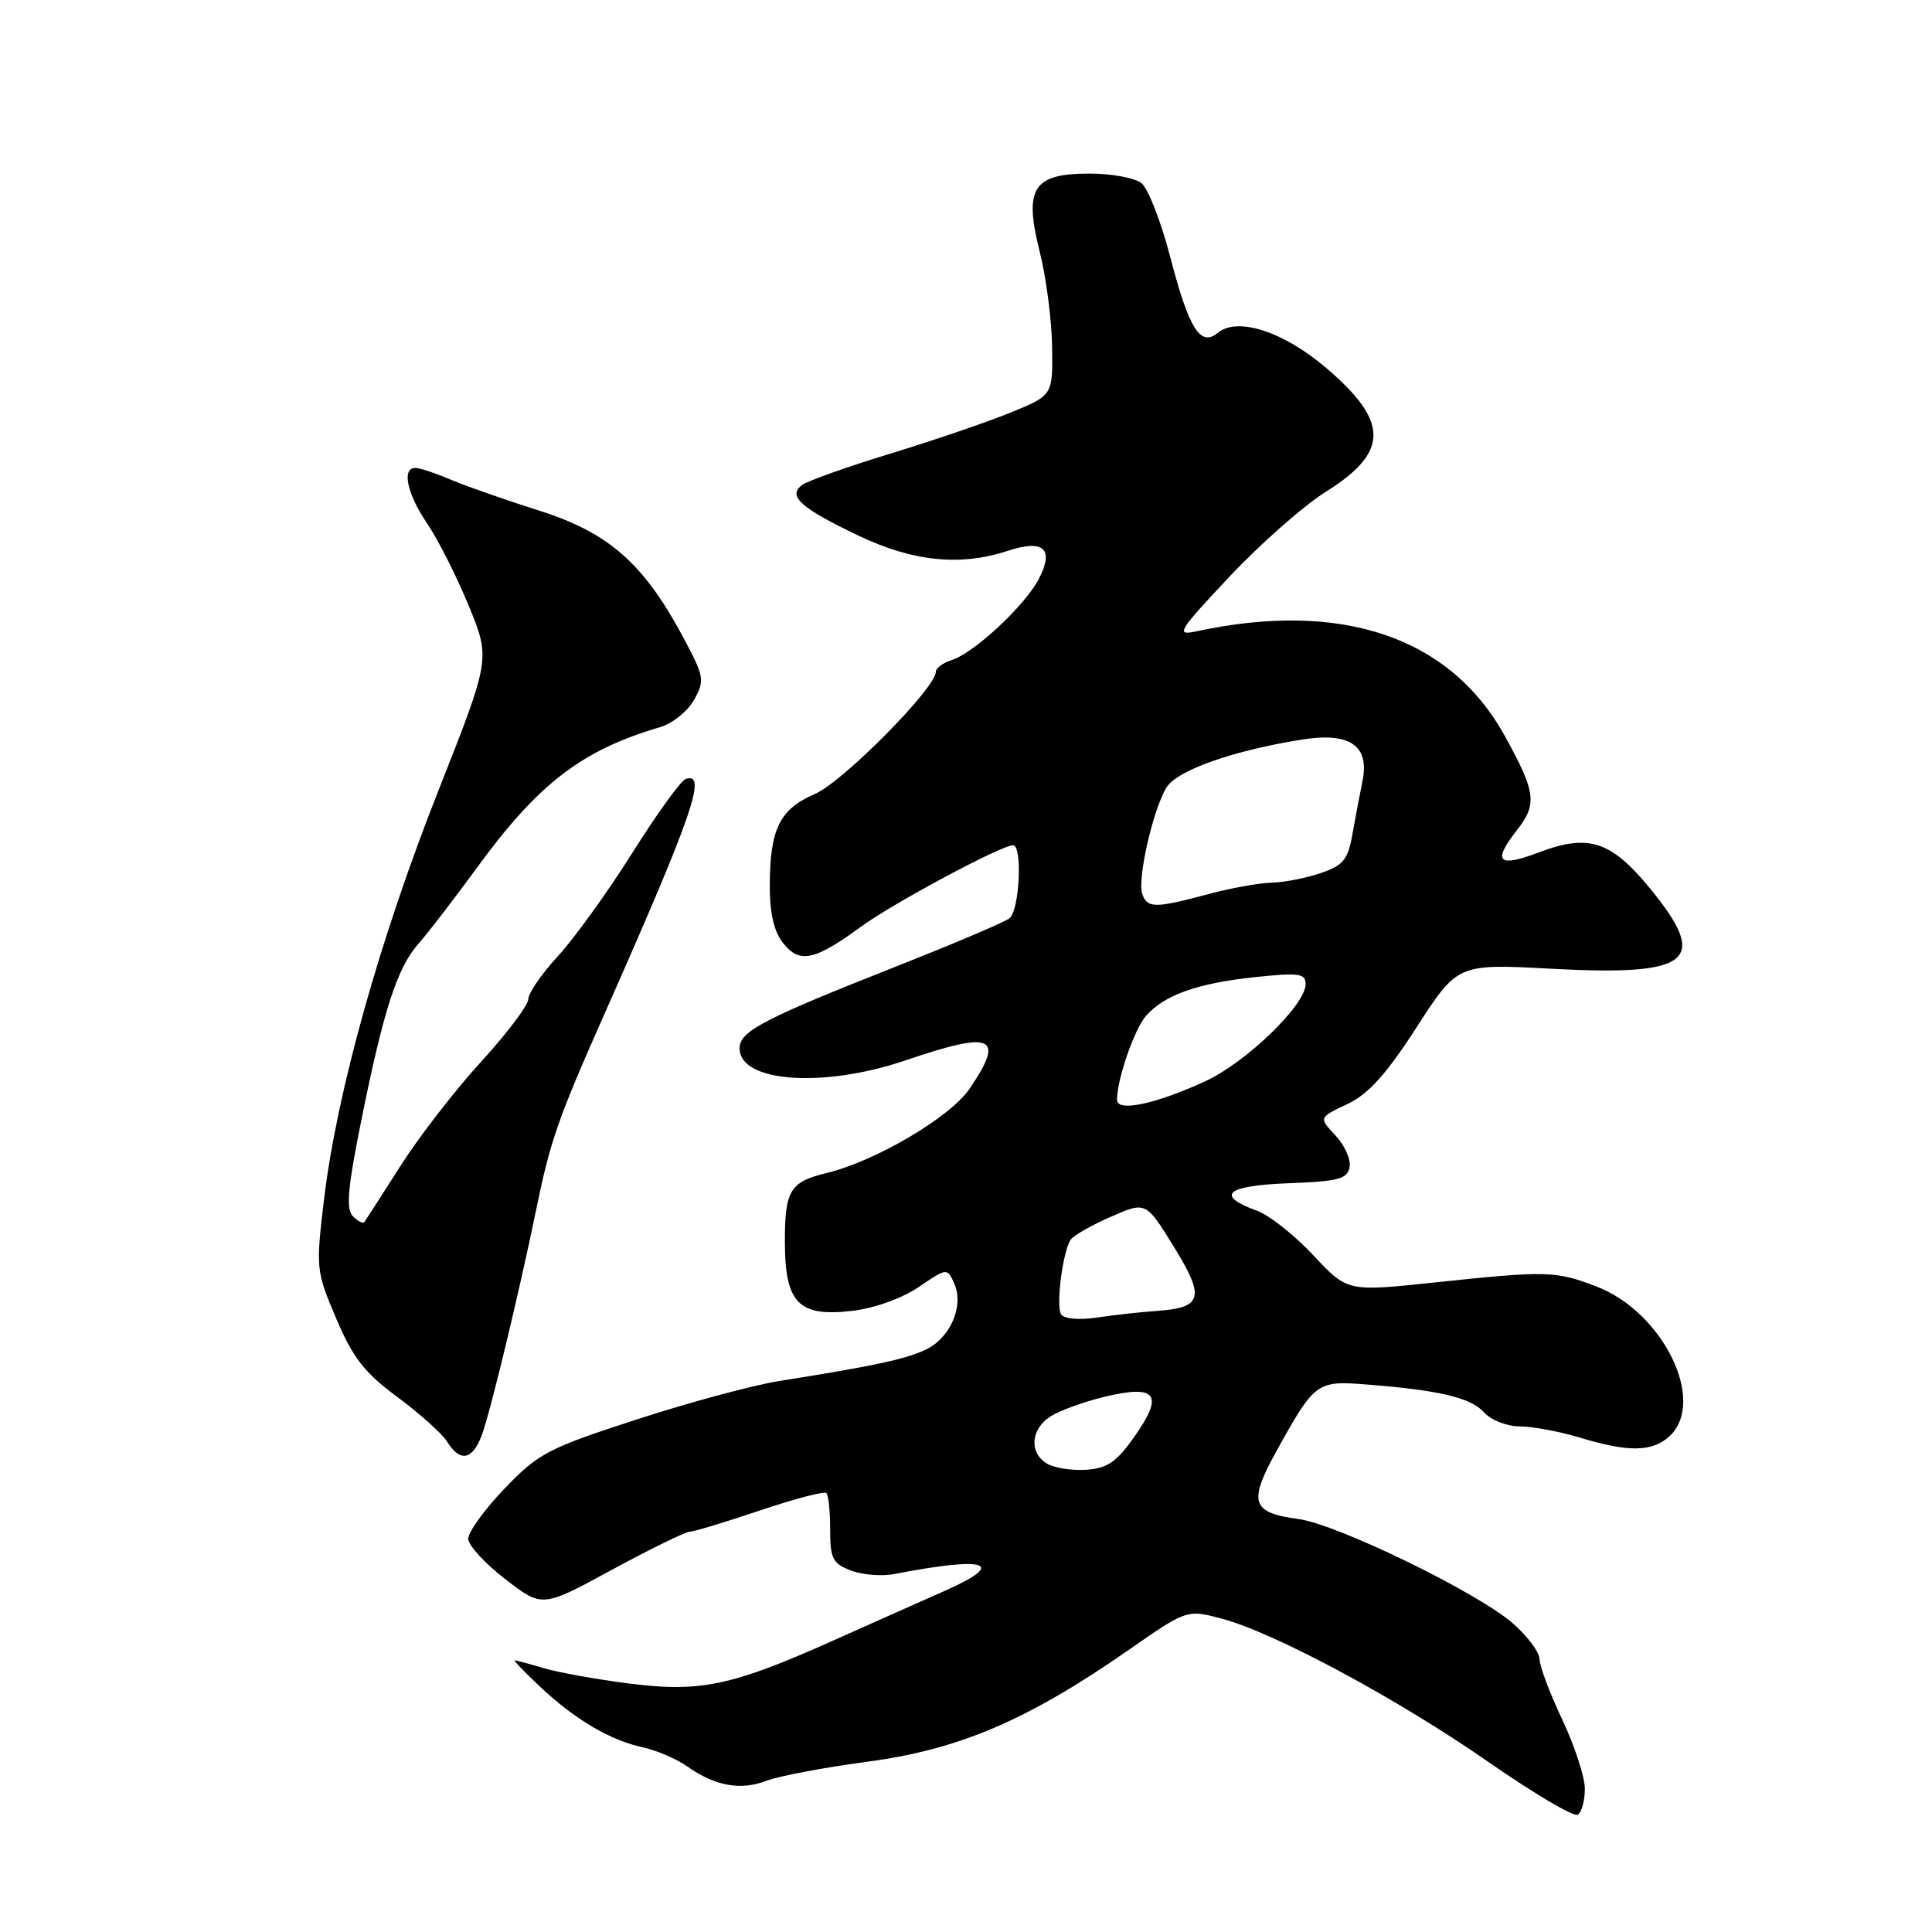 <?xml version="1.0" encoding="UTF-8" standalone="no"?>
<!DOCTYPE svg PUBLIC "-//W3C//DTD SVG 1.1//EN" "http://www.w3.org/Graphics/SVG/1.1/DTD/svg11.dtd" >
<svg xmlns="http://www.w3.org/2000/svg" xmlns:xlink="http://www.w3.org/1999/xlink" version="1.1" viewBox="0 0 256 256">
 <g >
 <path fill="currentColor"
d=" M 210.00 237.03 C 210.00 235.46 208.65 231.33 207.00 227.84 C 205.35 224.35 204.00 220.76 204.00 219.85 C 204.00 218.95 202.41 216.81 200.47 215.11 C 195.84 211.04 177.20 201.97 172.06 201.28 C 165.83 200.45 165.38 199.08 169.11 192.33 C 174.18 183.16 174.48 182.94 180.90 183.44 C 190.64 184.19 194.86 185.18 196.61 187.12 C 197.57 188.18 199.66 189.00 201.40 189.01 C 203.11 189.02 206.71 189.69 209.41 190.51 C 215.76 192.44 218.91 192.39 221.17 190.35 C 226.21 185.78 220.41 173.85 211.50 170.45 C 206.11 168.39 204.93 168.36 190.02 169.94 C 178.54 171.16 178.54 171.16 174.02 166.33 C 171.54 163.67 168.18 161.02 166.56 160.43 C 160.97 158.40 162.43 157.10 170.67 156.79 C 177.32 156.54 178.53 156.23 178.83 154.66 C 179.02 153.65 178.18 151.76 176.96 150.46 C 174.74 148.09 174.74 148.09 178.52 146.30 C 181.34 144.96 183.68 142.37 187.72 136.10 C 193.15 127.70 193.15 127.70 205.50 128.36 C 224.06 129.36 226.53 127.40 218.75 117.86 C 213.49 111.41 210.52 110.43 203.87 112.96 C 198.50 115.00 197.72 114.19 201.00 110.00 C 203.71 106.54 203.52 105.01 199.42 97.56 C 192.19 84.40 177.76 79.50 158.50 83.66 C 155.74 84.25 156.08 83.68 162.92 76.40 C 167.01 72.06 172.74 67.00 175.67 65.17 C 184.08 59.91 184.09 55.87 175.71 48.74 C 170.05 43.92 163.97 41.95 161.37 44.10 C 159.06 46.02 157.54 43.59 155.05 34.00 C 153.83 29.32 152.12 24.94 151.23 24.25 C 150.34 23.56 147.25 23.00 144.37 23.00 C 136.88 23.00 135.65 24.92 137.76 33.32 C 138.62 36.72 139.36 42.40 139.41 45.94 C 139.50 52.38 139.50 52.38 134.00 54.63 C 130.97 55.88 123.78 58.33 118.00 60.10 C 112.22 61.86 106.93 63.75 106.24 64.29 C 104.35 65.75 106.11 67.32 113.70 70.95 C 120.97 74.42 127.24 75.06 133.54 72.99 C 138.30 71.42 139.72 72.71 137.65 76.71 C 135.83 80.22 129.07 86.53 126.11 87.46 C 124.95 87.83 124.00 88.53 124.00 89.02 C 124.00 91.17 111.67 103.62 107.97 105.21 C 103.29 107.22 102.00 109.88 102.00 117.45 C 102.00 121.10 102.57 123.48 103.81 125.02 C 105.99 127.71 107.95 127.28 114.15 122.75 C 118.38 119.66 132.68 112.00 134.23 112.00 C 135.52 112.00 135.09 120.69 133.75 121.69 C 133.06 122.21 126.42 125.03 119.00 127.96 C 101.03 135.06 98.00 136.64 98.00 138.92 C 98.00 143.42 109.09 144.21 120.00 140.50 C 131.61 136.55 133.22 137.27 128.46 144.28 C 125.90 148.04 116.02 153.86 109.51 155.44 C 104.69 156.60 104.00 157.74 104.00 164.47 C 104.00 172.69 105.80 174.54 112.96 173.69 C 115.87 173.35 119.54 172.03 121.73 170.54 C 125.47 167.99 125.51 167.99 126.43 170.04 C 127.76 173.01 125.96 177.25 122.71 178.81 C 120.02 180.10 115.91 180.98 103.20 183.00 C 99.73 183.56 91.22 185.85 84.29 188.11 C 72.59 191.91 71.34 192.57 66.84 197.26 C 64.18 200.04 62.02 203.03 62.04 203.91 C 62.07 204.78 64.28 207.19 66.97 209.26 C 71.85 213.03 71.85 213.03 81.07 208.01 C 86.15 205.26 90.80 202.98 91.40 202.96 C 92.01 202.93 96.21 201.66 100.75 200.13 C 105.29 198.60 109.23 197.56 109.50 197.84 C 109.78 198.11 110.00 200.29 110.00 202.69 C 110.00 206.52 110.33 207.18 112.75 208.10 C 114.26 208.68 116.85 208.89 118.50 208.57 C 130.78 206.18 133.55 207.08 125.25 210.77 C 122.64 211.92 115.93 214.91 110.34 217.41 C 96.90 223.42 92.73 224.29 83.17 223.05 C 78.95 222.51 73.93 221.60 72.01 221.03 C 70.09 220.46 68.37 220.00 68.19 220.00 C 68.01 220.00 69.51 221.56 71.52 223.46 C 76.15 227.82 80.81 230.58 85.13 231.52 C 86.98 231.92 89.65 233.06 91.06 234.06 C 94.74 236.66 98.15 237.28 101.54 235.97 C 103.17 235.34 109.21 234.20 114.97 233.43 C 127.05 231.83 136.15 227.94 149.39 218.74 C 157.27 213.25 157.27 213.25 161.89 214.48 C 168.90 216.34 185.24 225.13 197.31 233.53 C 203.26 237.66 208.54 240.78 209.06 240.46 C 209.58 240.14 210.00 238.60 210.00 237.03 Z  M 63.81 190.25 C 64.89 187.46 68.76 171.41 71.00 160.50 C 72.93 151.09 73.87 148.39 80.25 134.00 C 91.81 107.90 93.76 102.25 90.85 103.22 C 90.22 103.43 87.04 107.84 83.78 113.02 C 80.52 118.20 76.08 124.36 73.92 126.70 C 71.77 129.04 70.00 131.60 70.00 132.40 C 70.00 133.19 67.19 136.92 63.75 140.68 C 60.31 144.44 55.50 150.66 53.05 154.51 C 50.60 158.35 48.46 161.69 48.28 161.93 C 48.11 162.17 47.42 161.82 46.76 161.16 C 45.82 160.22 46.07 157.38 47.92 148.23 C 50.87 133.64 52.65 128.20 55.49 125.00 C 56.71 123.62 60.17 119.12 63.18 115.00 C 71.34 103.81 77.09 99.40 87.47 96.35 C 89.10 95.87 91.13 94.24 91.97 92.73 C 93.41 90.14 93.33 89.68 90.50 84.39 C 85.29 74.66 80.64 70.58 71.50 67.68 C 67.10 66.29 61.83 64.44 59.78 63.58 C 57.74 62.71 55.60 62.00 55.03 62.00 C 53.20 62.00 53.93 65.43 56.59 69.35 C 58.01 71.44 60.49 76.33 62.09 80.22 C 65.00 87.28 65.00 87.28 58.04 104.89 C 50.29 124.51 44.64 144.72 42.94 158.89 C 41.84 168.09 41.87 168.41 44.55 174.71 C 46.78 179.95 48.29 181.89 52.67 185.12 C 55.62 187.31 58.59 189.97 59.26 191.05 C 60.96 193.77 62.57 193.48 63.81 190.25 Z  M 138.75 193.95 C 136.31 192.49 136.57 189.32 139.25 187.65 C 140.49 186.88 143.70 185.72 146.40 185.07 C 153.22 183.44 154.25 184.76 150.40 190.24 C 147.98 193.70 146.77 194.55 143.96 194.75 C 142.06 194.88 139.71 194.52 138.75 193.95 Z  M 140.60 174.15 C 139.90 173.03 140.81 165.89 141.86 164.28 C 142.21 163.73 144.60 162.36 147.17 161.24 C 151.83 159.19 151.83 159.19 155.53 165.18 C 159.71 171.96 159.36 173.28 153.23 173.71 C 151.18 173.85 147.64 174.24 145.37 174.58 C 142.93 174.94 140.97 174.76 140.60 174.15 Z  M 148.01 145.72 C 148.02 142.99 150.30 136.38 151.85 134.61 C 154.27 131.85 158.63 130.29 166.25 129.48 C 172.13 128.86 173.00 128.98 173.00 130.41 C 173.00 133.17 165.08 140.82 159.65 143.30 C 153.02 146.33 148.00 147.38 148.01 145.72 Z  M 151.37 118.51 C 150.64 116.63 152.78 107.21 154.58 104.33 C 156.00 102.06 163.33 99.47 172.49 98.00 C 178.84 96.98 181.50 98.79 180.54 103.48 C 180.20 105.14 179.60 108.30 179.21 110.50 C 178.60 113.93 178.00 114.67 175.00 115.69 C 173.07 116.35 170.15 116.92 168.50 116.96 C 166.85 116.99 163.03 117.69 160.00 118.50 C 153.09 120.35 152.07 120.36 151.37 118.51 Z "/>
</g>
</svg>